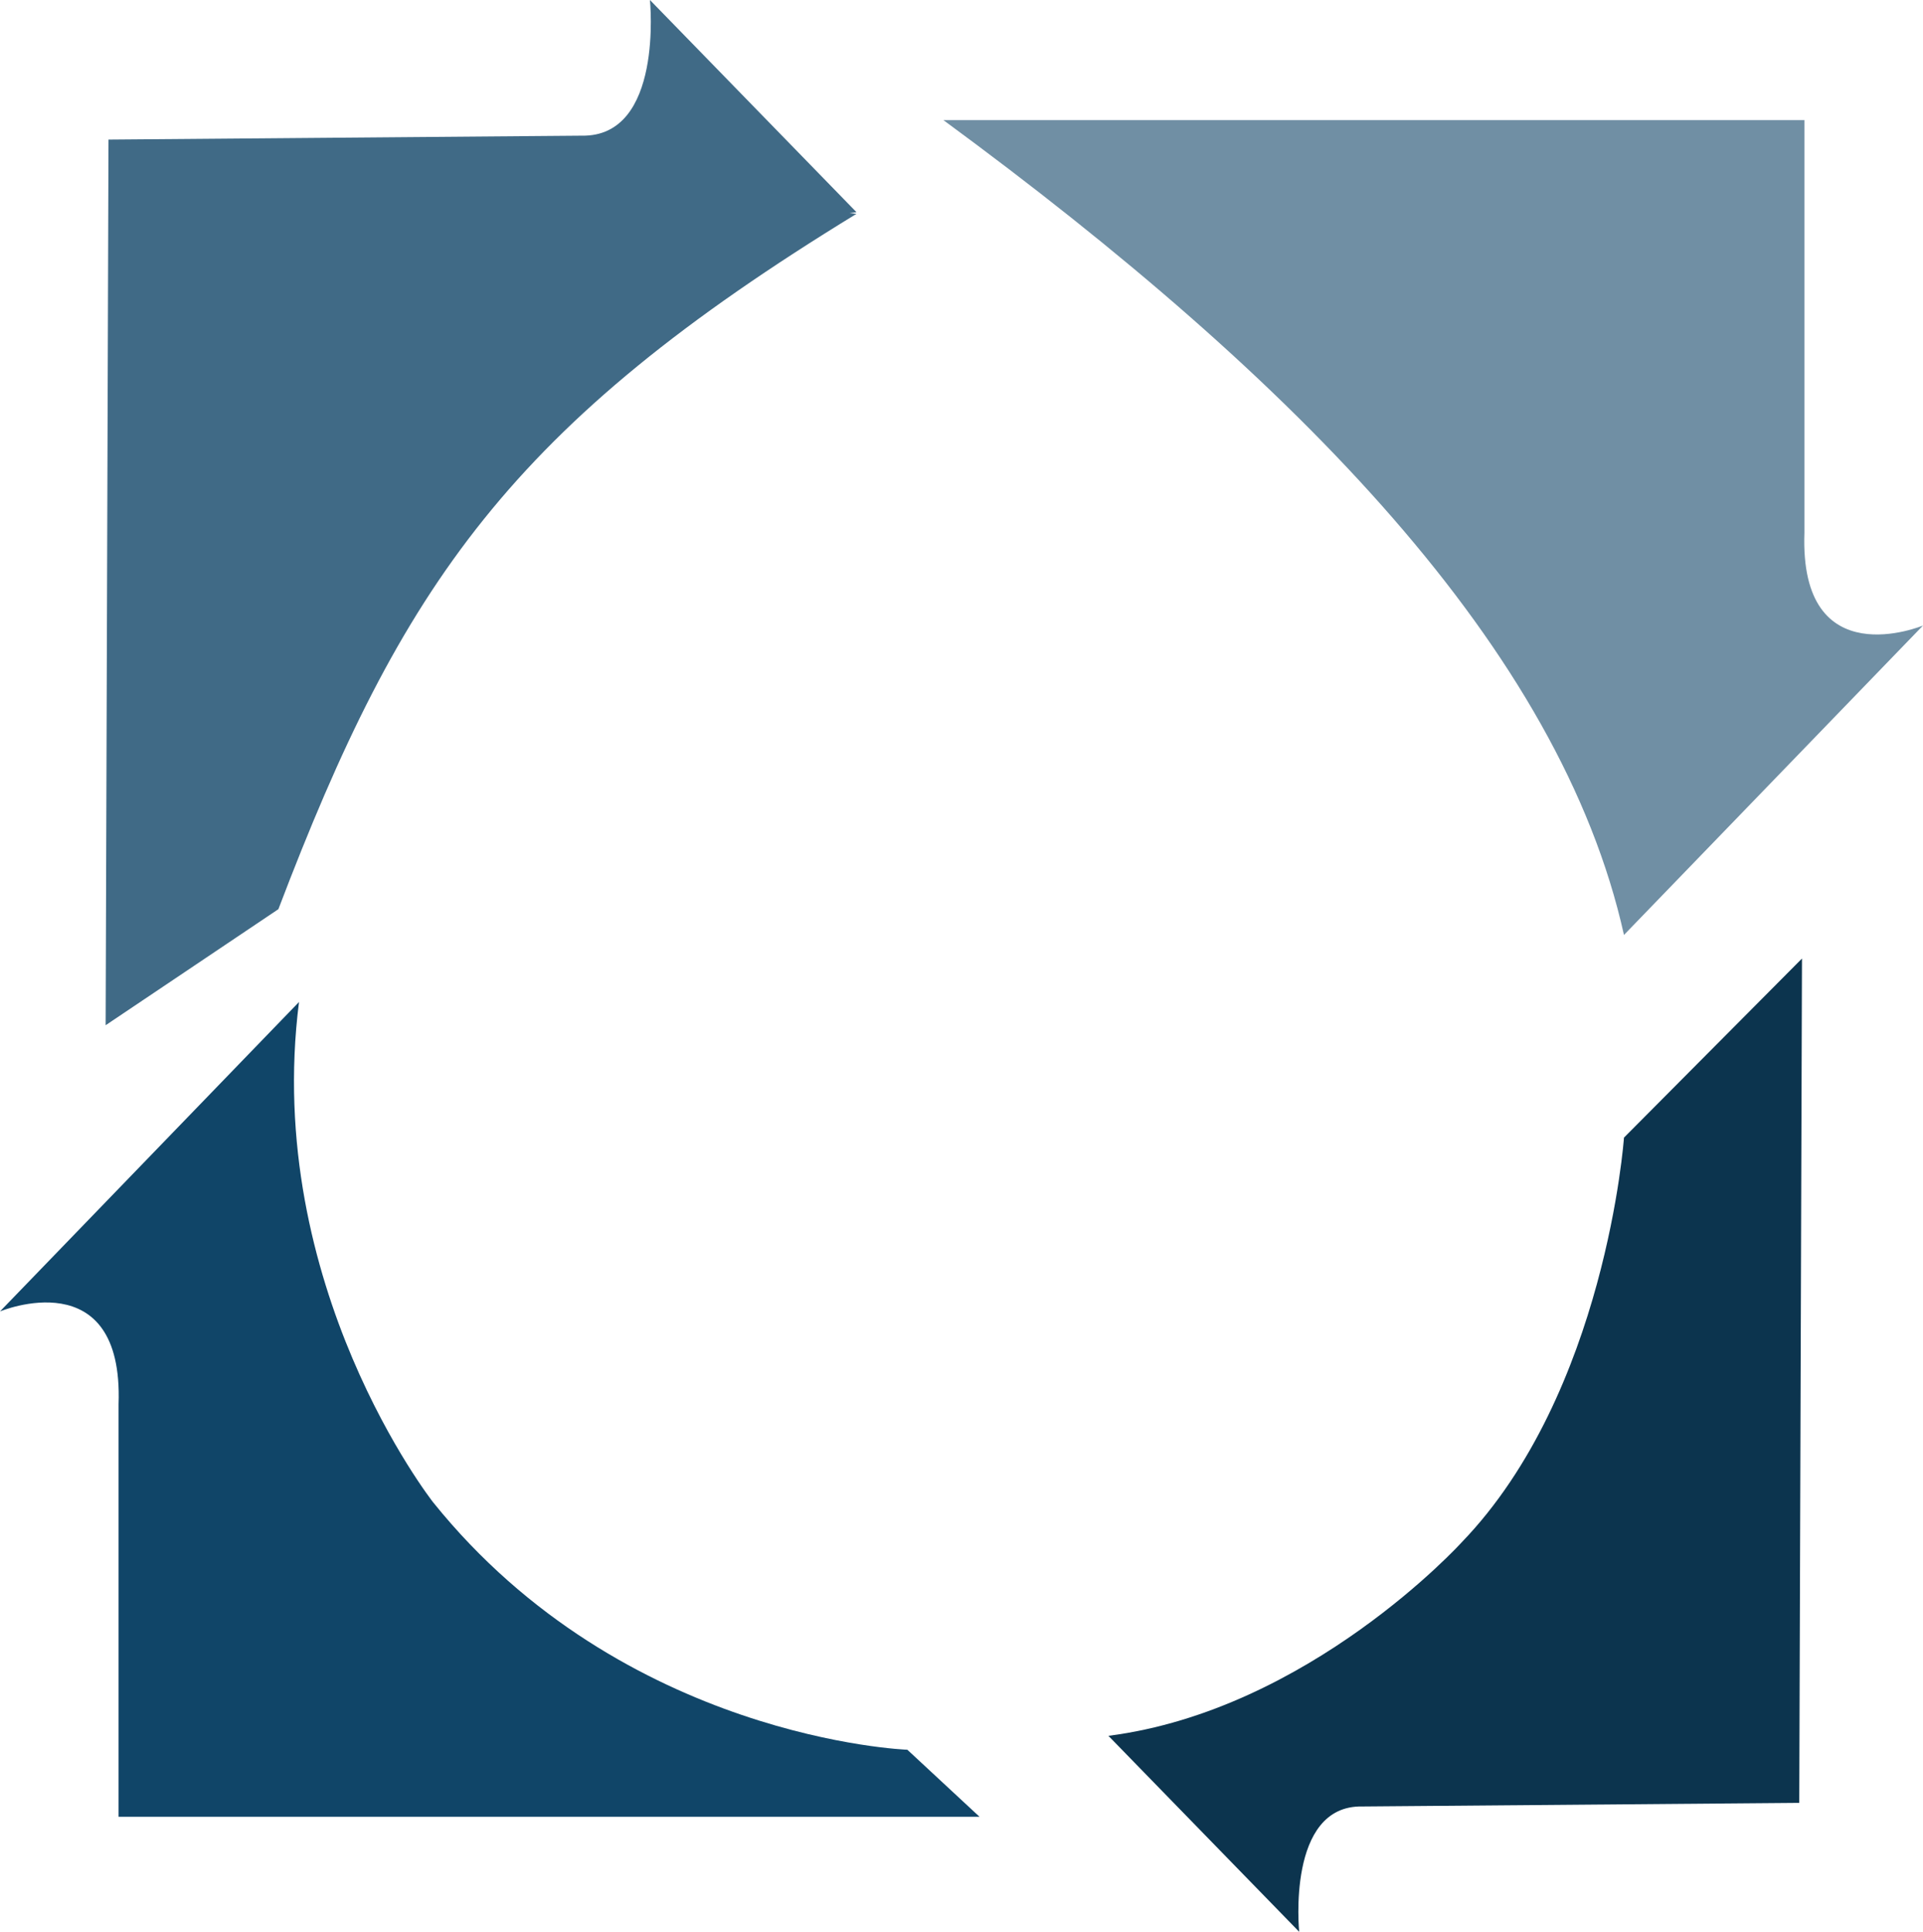 <svg version="1.1" id="图层_1" x="0px" y="0px" width="232.304px" height="233.301px" viewBox="0 0 232.304 233.301" enable-background="new 0 0 232.304 233.301" xml:space="preserve" xmlns:xml="http://www.w3.org/XML/1998/namespace" xmlns="http://www.w3.org/2000/svg" xmlns:xlink="http://www.w3.org/1999/xlink">
  <g>
    <path fill="#0C344E" d="M217.684,115.763l-21.503,21.627c0,0-2.18,30.829-19.618,48.89c0,0-18.373,20.241-42.662,23.355
		l23.044,23.666c0,0-1.558-15.322,7.629-15.134l52.782-0.436L217.684,115.763z" class="color c1"/>
    <path fill="#104568" d="M36.122,121.01L0,158.378c0,0,14.947-6.228,14.324,11.21v49.824h104.007l-8.719-8.096
		c0,0-34.254-1.246-57.297-29.894C52.315,181.421,31.763,155.264,36.122,121.01z" class="color c2"/>
    <path fill="#708FA4" d="M196.181,112.913l36.122-37.368c0,0-14.947,6.228-14.324-11.21V14.511H113.972
		C156.854,45.999,188.503,78.44,196.181,112.913z" class="color c3"/>
    <path fill="#406A86" d="M33.631,109.799l-20.869,14.017l0.344-106.959l57.148-0.472C80.2,16.588,78.514,0,78.514,0l24.949,25.624
		c-0.283,0.034-0.56,0.074-0.836,0.115l0.836,0.088C61.619,51.398,48.578,70.563,33.631,109.799z" class="color c4"/>
  </g>
</svg>